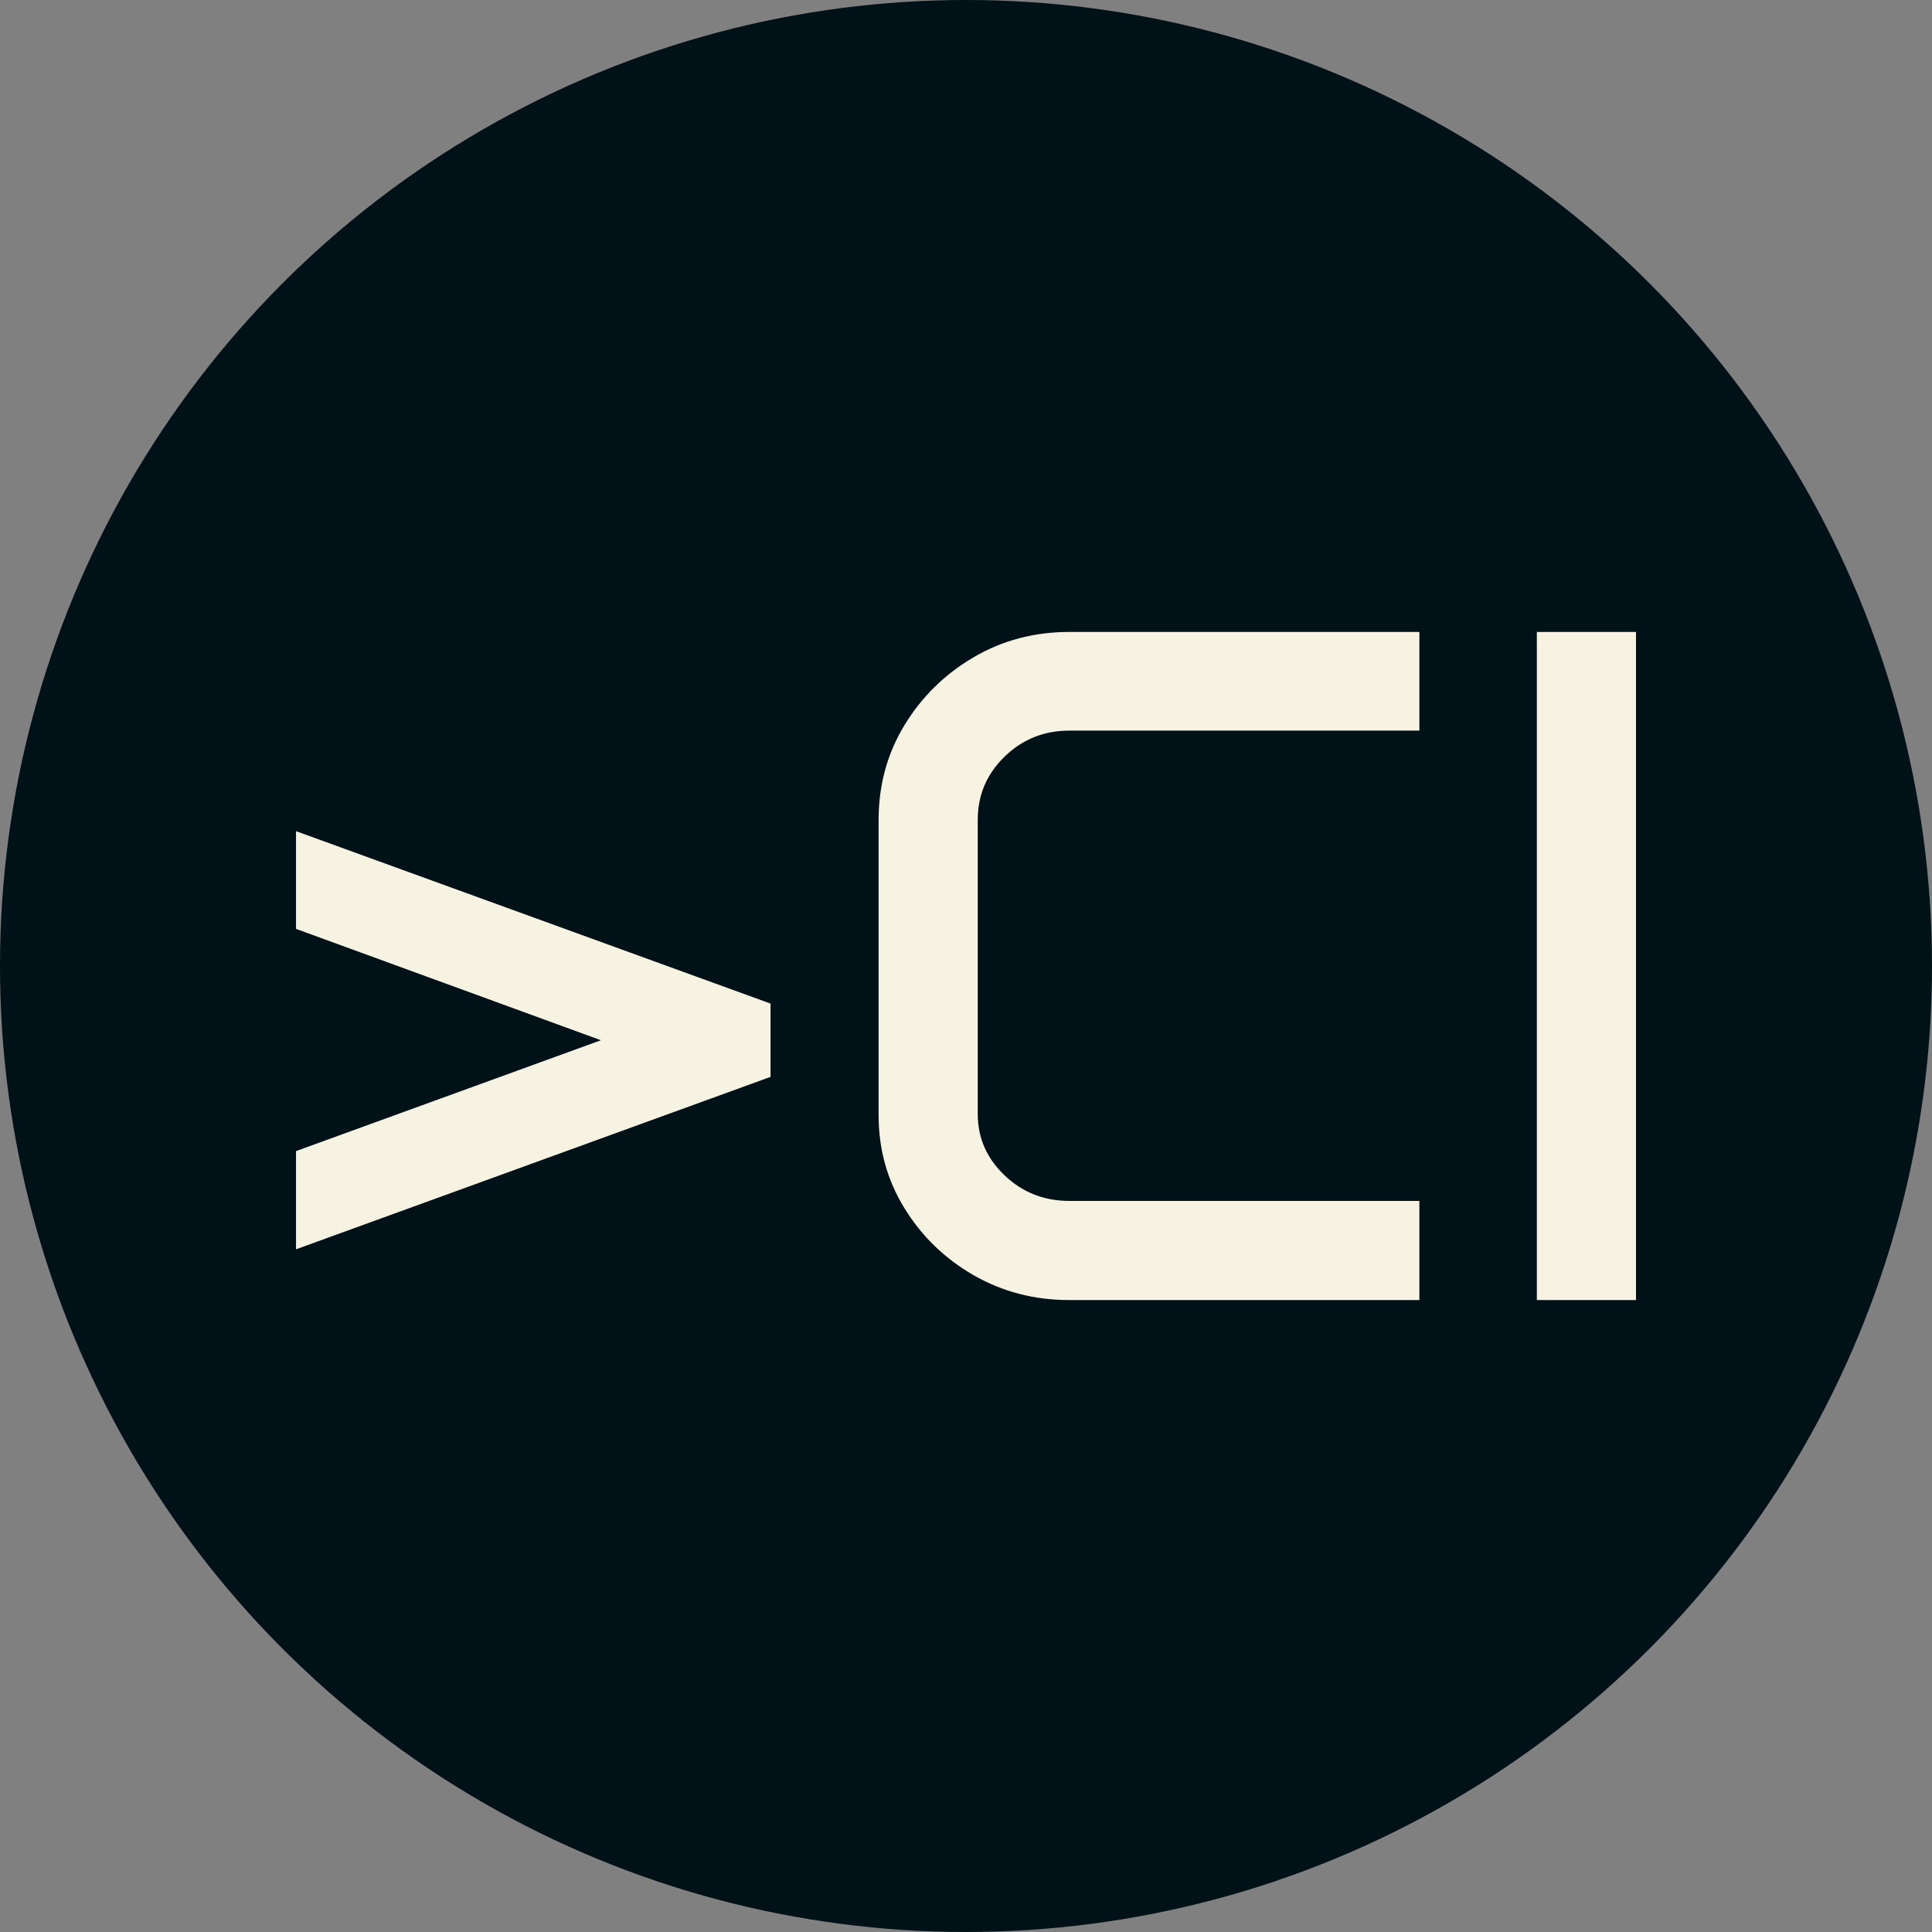 <svg xmlns="http://www.w3.org/2000/svg" viewBox="0 0 512 512"><rect x="0" y="0" width="512" height="512" fill="#808080" stroke="none"/><circle cx="256" cy="256" r="256" fill="#001117"/><path d="M13.696-13.447L13.696-39.470L94.504-68.855L13.696-98.364L13.696-124.263L139.453-78.567L139.453-59.143L13.696-13.447ZM168.091-48.933L168.091-127.251Q168.091-141.072 174.939-152.340Q181.787-163.608 193.242-170.332Q204.697-177.056 218.643-177.056L218.643-177.056L311.404-177.056L311.404-150.908L218.643-150.908Q208.557-150.908 201.460-143.998Q194.363-137.087 194.363-127.251L194.363-127.251L194.363-49.307Q194.363-39.844 201.460-33.058Q208.557-26.272 218.643-26.272L218.643-26.272L311.404-26.272L311.404 0L218.643 0Q204.697 0 193.242-6.599Q181.787-13.198 174.939-24.342Q168.091-35.486 168.091-48.933L168.091-48.933ZM342.532 0L342.532-177.056L368.804-177.056L368.804 0L342.532 0Z" fill="#f7f3e3" transform="translate(64.75, 344.528)"/></svg>